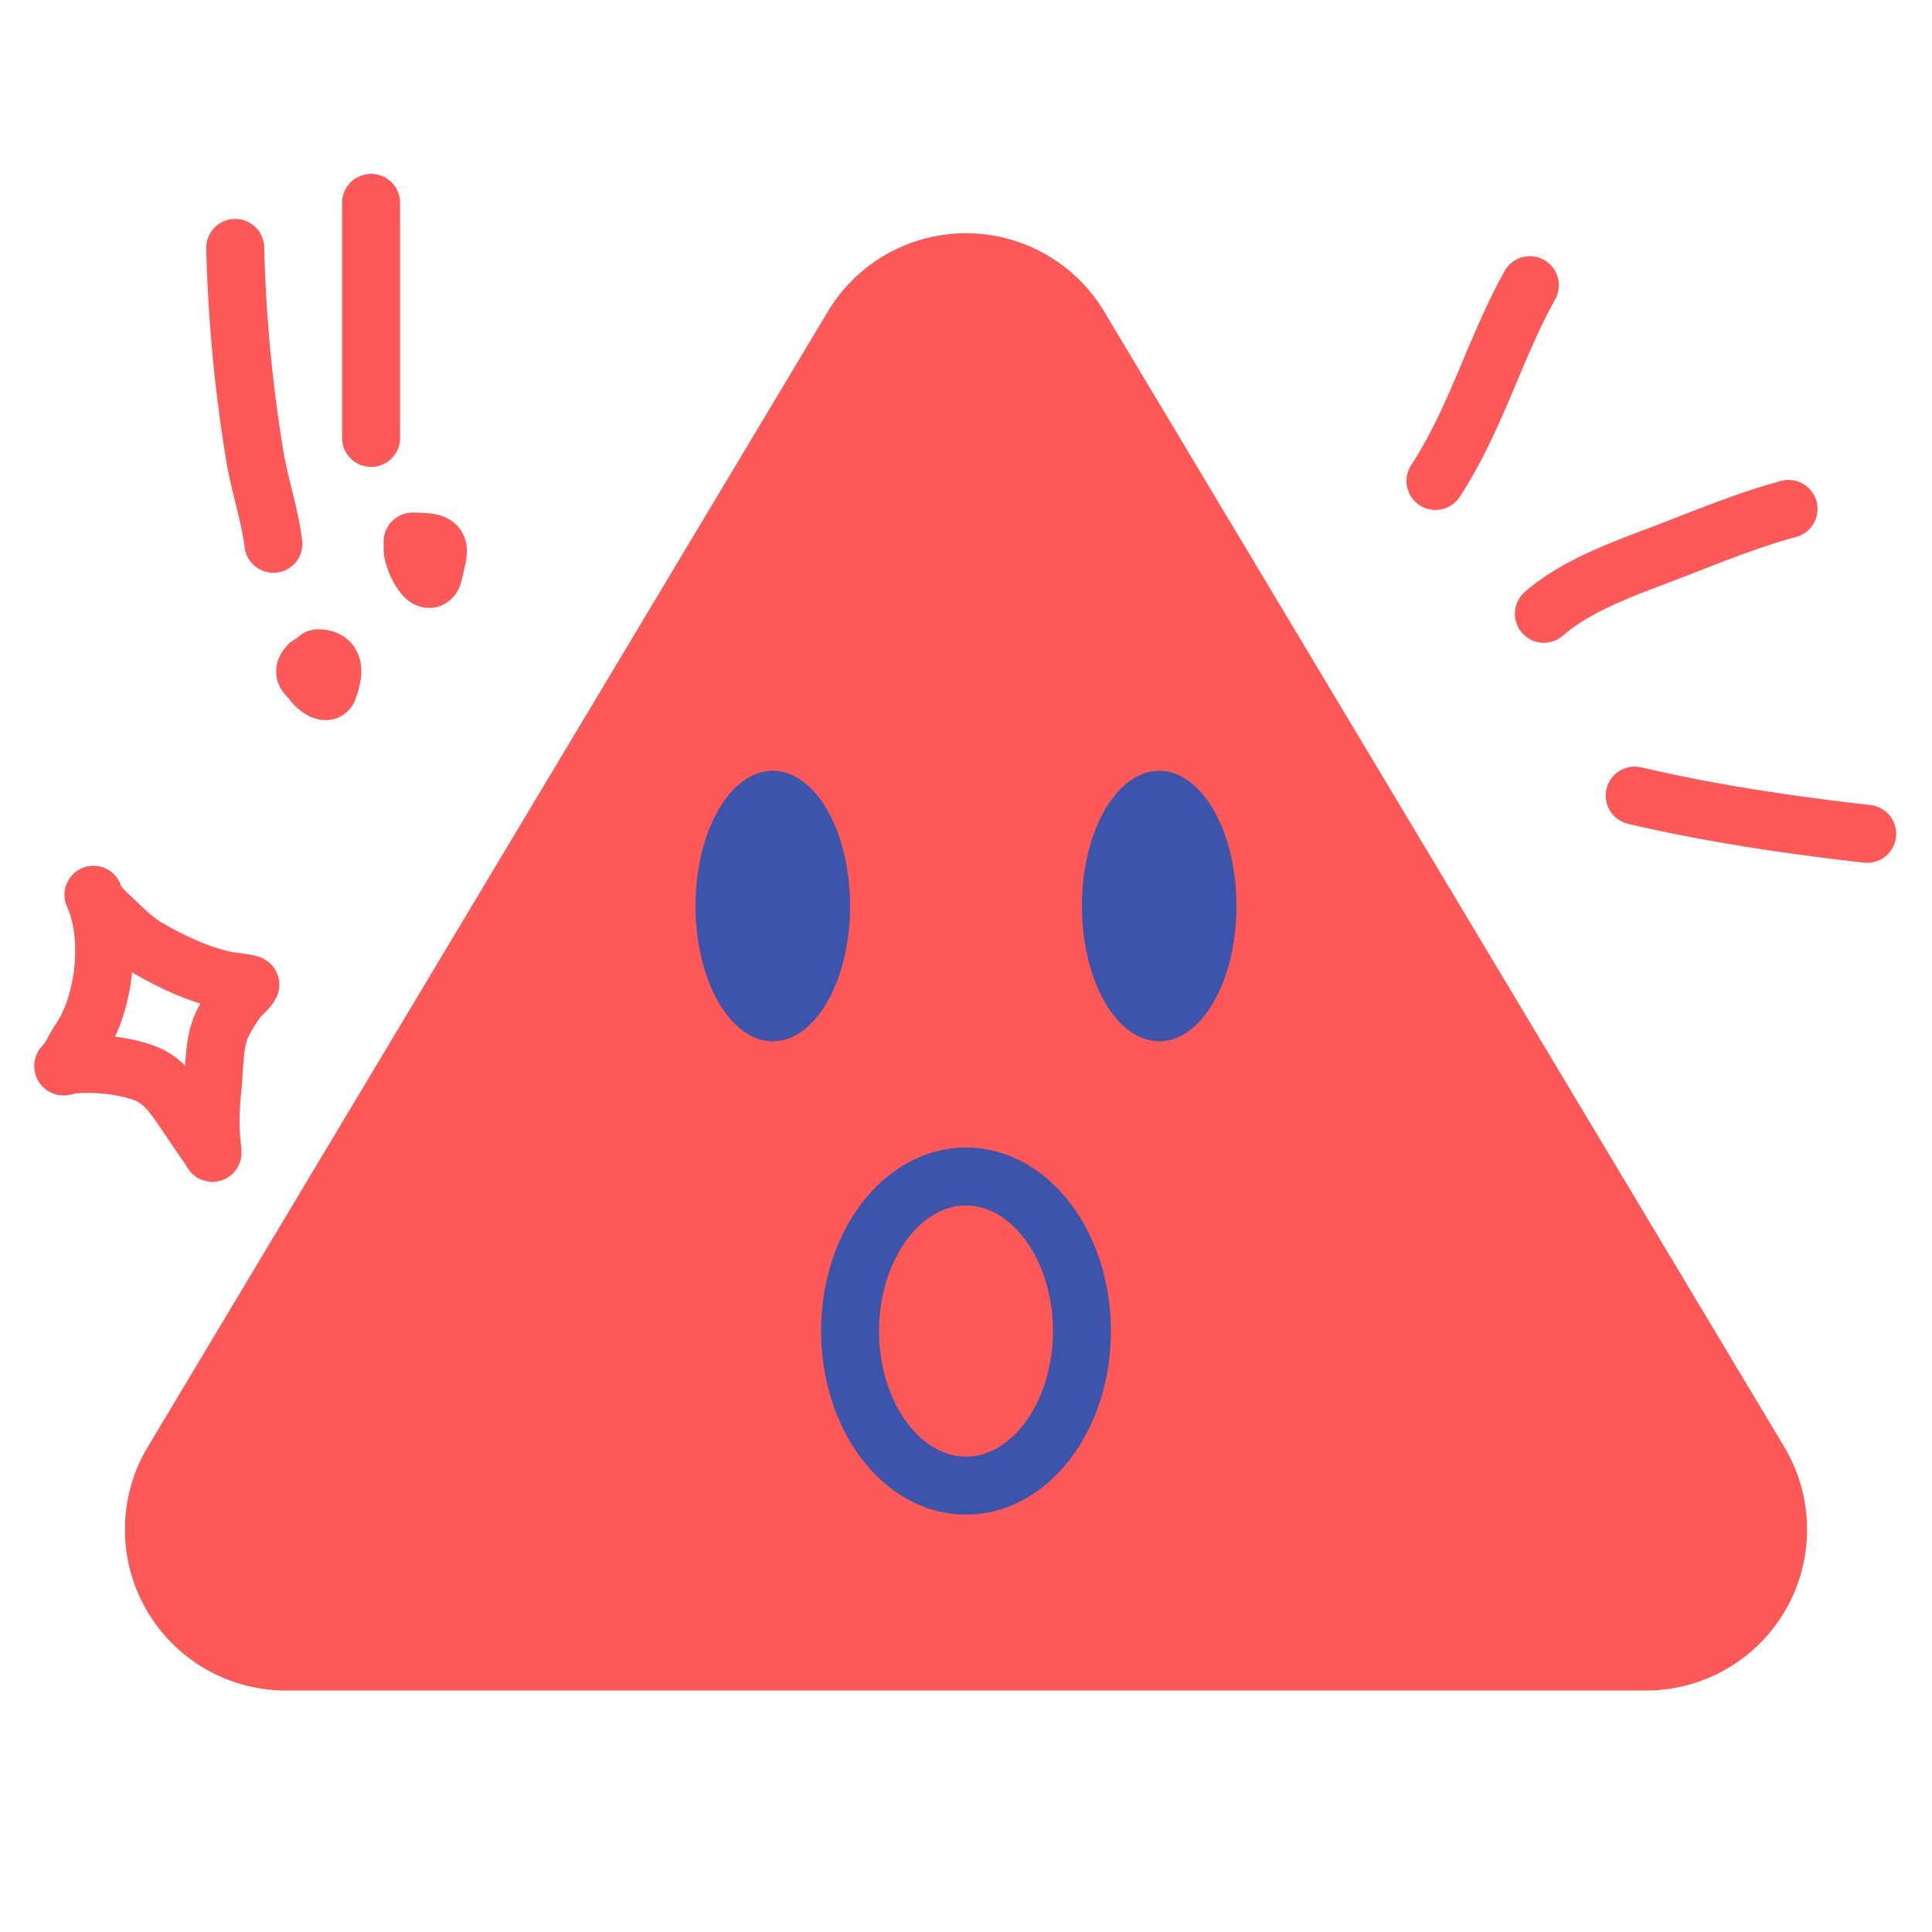 <svg xmlns="http://www.w3.org/2000/svg" fill="none" viewBox="0 0 100 100"><path fill="#FC5858" d="M42.875 16.084L7.584 75a8.334 8.334 0 007.125 12.5h70.583A8.334 8.334 0 0092.417 75L57.125 16.084a8.334 8.334 0 00-14.25 0z"/><ellipse cx="40" cy="46.896" fill="#3C55AB" rx="4" ry="7"/><ellipse cx="60" cy="46.896" fill="#3C55AB" rx="4" ry="7"/><ellipse cx="50" cy="68.896" stroke="#3C55AB" stroke-width="3" rx="6" ry="8"/><path stroke="#FC5858" stroke-linecap="round" stroke-width="3" d="M12.175 12.832a77.83 77.83 0 001.006 10.721c.252 1.546.776 3.04.97 4.593M16 34.396c-.5.5.064.622.163.866.084.205.717.716.823.421.266-.738.457-1.61-.53-1.61M19.207 10.5v12.166M21.354 28.396c0 .619.87 2.258 1.094 1.248.309-1.389.526-1.61-1.093-1.61M74.3 24.894c2.084-3.182 3.057-6.84 4.886-10.132M79.91 31.77c1.86-1.622 4.645-2.509 6.895-3.387 1.891-.74 3.81-1.507 5.77-2.041M84.613 41.179c3.958.928 7.996 1.523 12.032 1.98"/><path stroke="#FC5858" stroke-linecap="round" stroke-linejoin="round" stroke-width="3" d="M4.837 46.313c.987 2.139.61 5.666-.743 7.593-.259.368-.413.838-.734 1.159-.27.27.143.057.388.037 1.183-.098 2.642.03 3.762.452.912.344 1.44 1.112 1.97 1.878.427.616.823 1.248 1.265 1.851.278.38.292.642.222.01-.108-.97-.08-1.949.028-2.917.113-1.014.053-2.384.498-3.338.196-.42.49-.88.757-1.26.192-.271.565-.52.71-.812.03-.058-1.207-.204-1.287-.222-1.435-.324-2.774-.945-4.039-1.685-.813-.475-1.399-1.137-2.086-1.767-.285-.262-.587-.607-.71-.979z"/></svg>